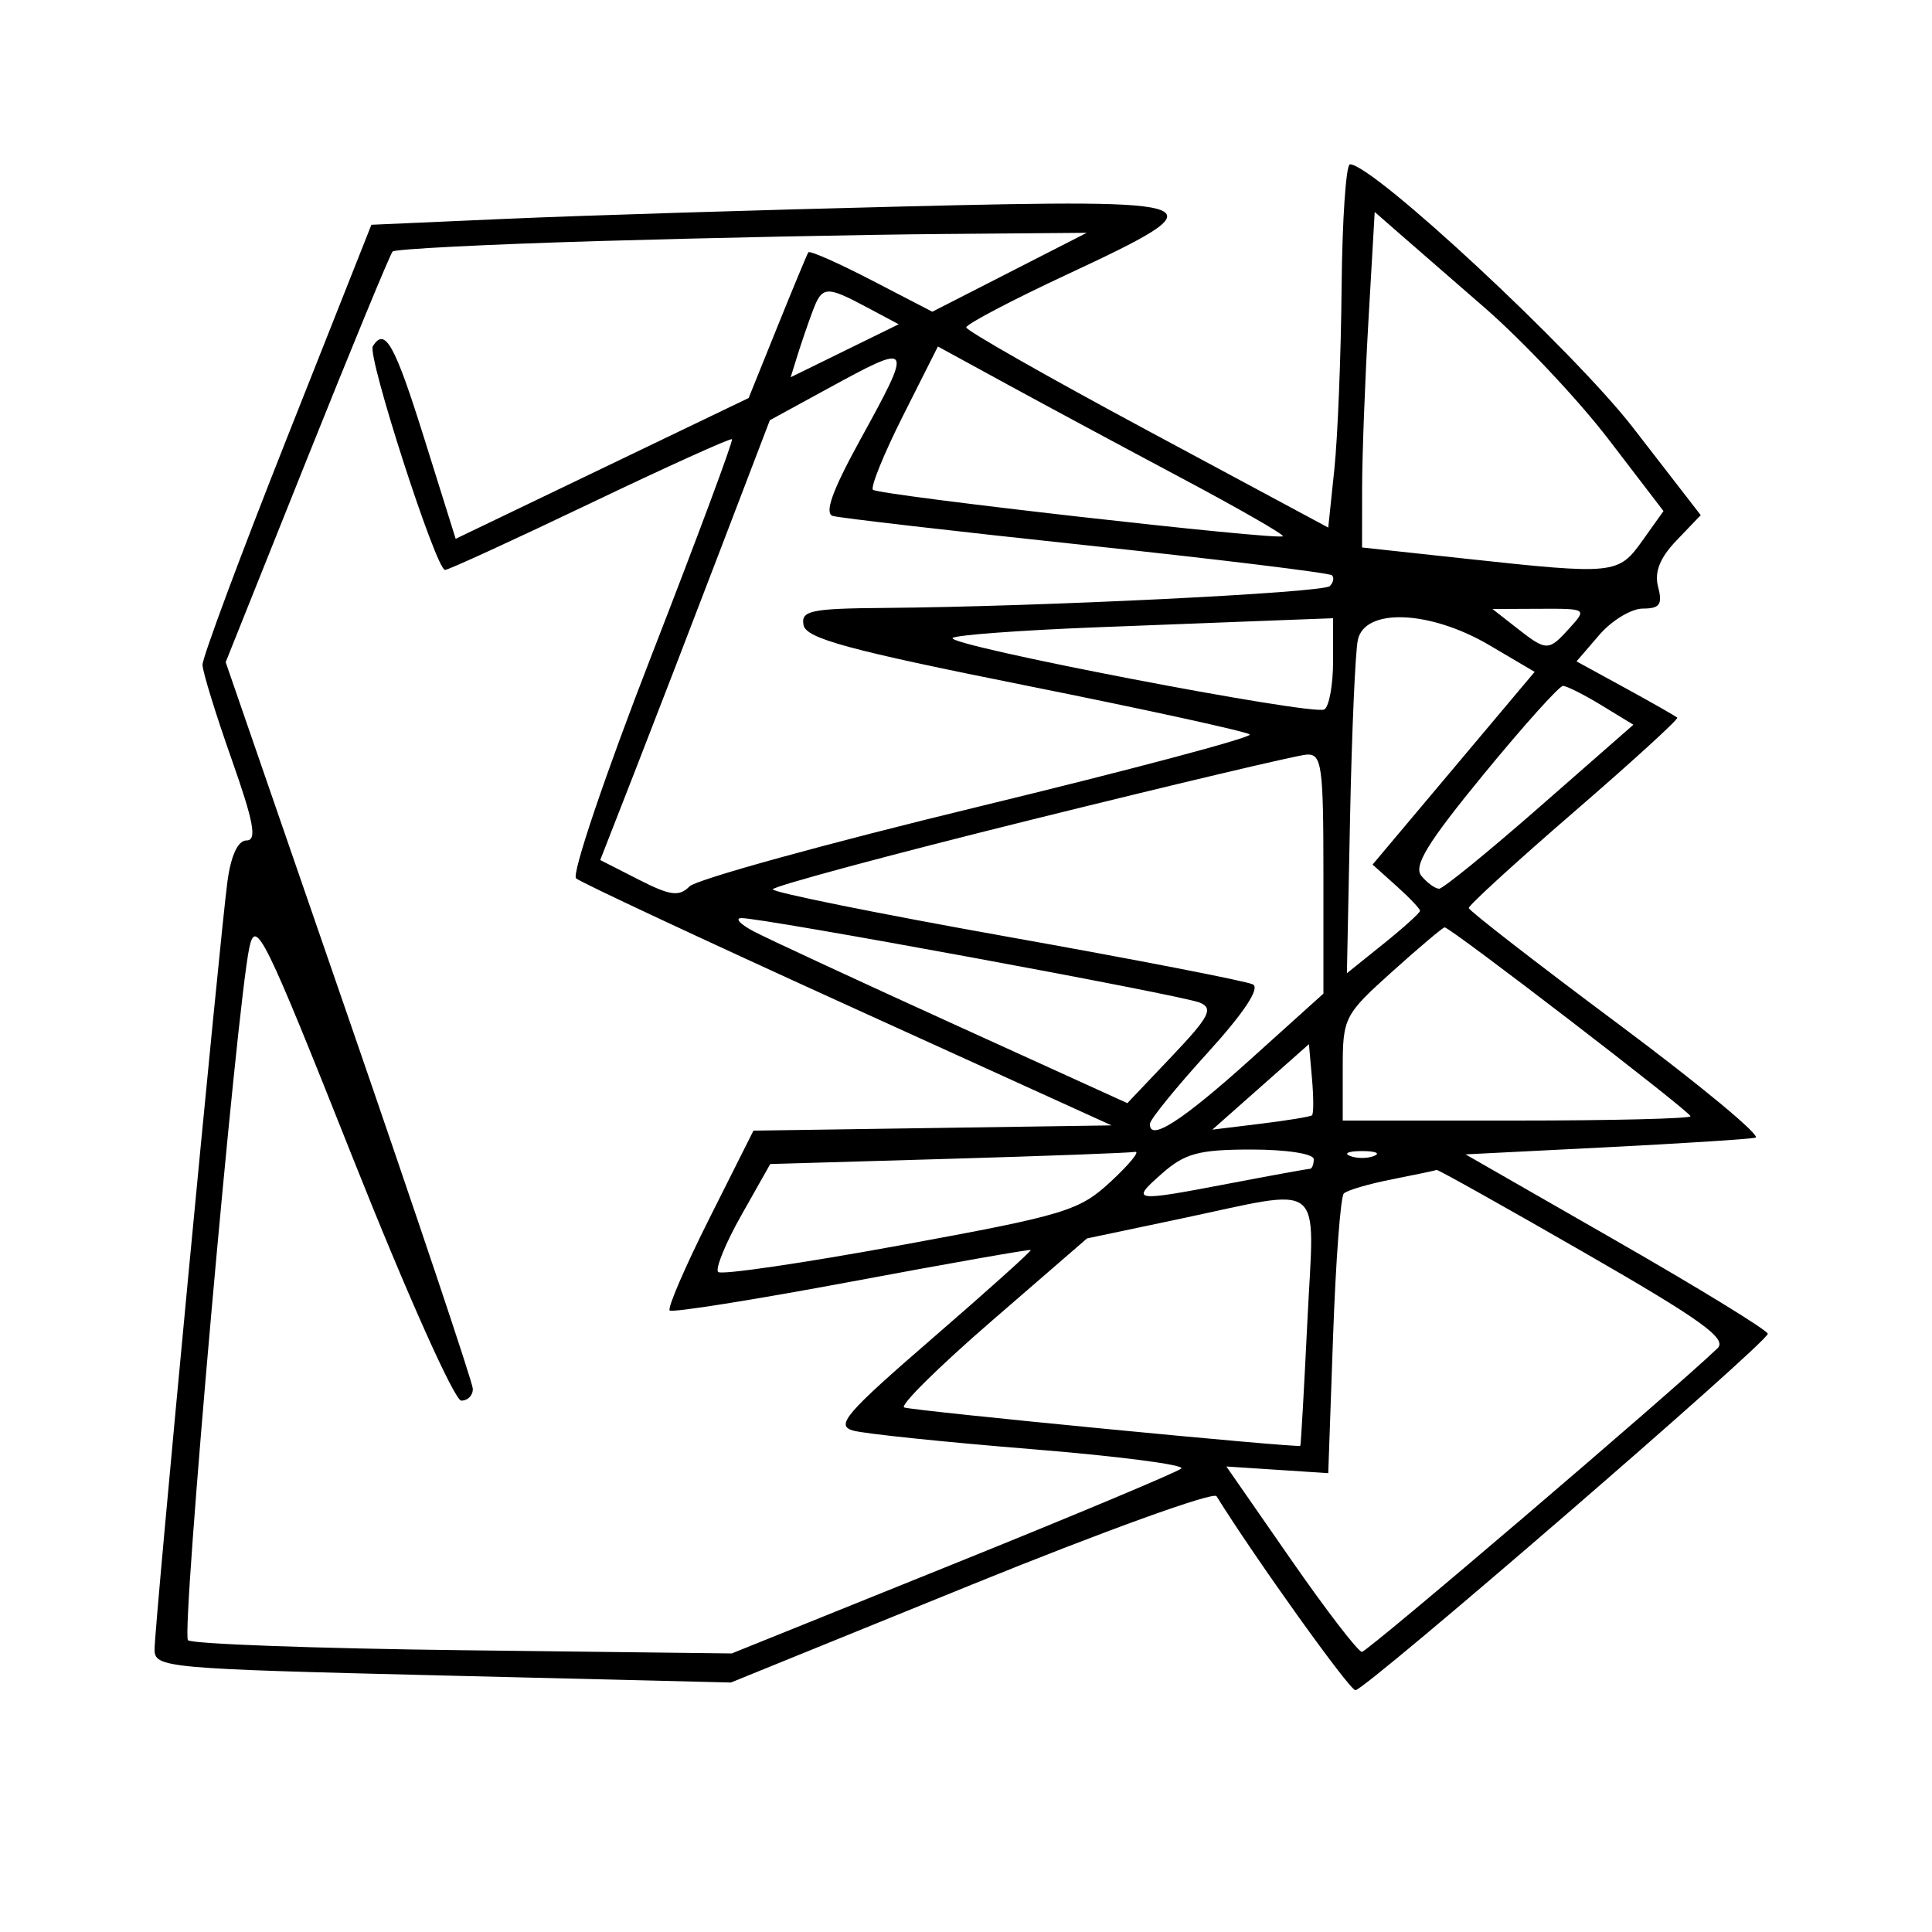 <svg xmlns="http://www.w3.org/2000/svg" width="200" height="200" viewBox="0 0 200 200" version="1.1">
	<path d="M 138.883 29.750 C 138.819 36.763, 138.481 45.226, 138.133 48.558 L 137.500 54.615 118.777 44.558 C 108.479 39.026, 100.042 34.228, 100.027 33.896 C 100.012 33.564, 104.723 31.089, 110.495 28.396 C 126.603 20.881, 125.901 20.587, 93.750 21.369 C 78.762 21.734, 60.188 22.310, 52.474 22.650 L 38.447 23.268 29.688 45.384 C 24.870 57.548, 20.944 68.099, 20.964 68.830 C 20.984 69.562, 22.337 73.949, 23.972 78.580 C 26.269 85.089, 26.624 87, 25.533 87 C 24.631 87, 23.914 88.532, 23.545 91.250 C 22.761 97.018, 16 168.248, 16 170.736 C 16 172.654, 16.993 172.744, 45.831 173.446 L 75.662 174.173 100.515 164.074 C 114.184 158.520, 125.622 154.386, 125.934 154.887 C 129.921 161.299, 139.691 174.947, 140.310 174.970 C 141.298 175.007, 183 138.965, 183 138.074 C 183 137.726, 175.960 133.405, 167.356 128.471 L 151.712 119.500 166.106 118.775 C 174.023 118.376, 181.051 117.926, 181.724 117.775 C 182.398 117.624, 176.006 112.325, 167.521 106 C 159.036 99.675, 152.073 94.275, 152.048 94 C 152.024 93.725, 156.931 89.241, 162.954 84.036 C 168.977 78.831, 173.780 74.447, 173.628 74.294 C 173.475 74.142, 171.067 72.768, 168.276 71.242 L 163.202 68.467 165.553 65.733 C 166.846 64.230, 168.878 63, 170.069 63 C 171.815 63, 172.121 62.569, 171.650 60.770 C 171.243 59.212, 171.820 57.754, 173.563 55.934 L 176.059 53.329 169.049 44.271 C 162.904 36.332, 142.165 17.033, 139.750 17.008 C 139.338 17.004, 138.947 22.738, 138.883 29.750 M 141.659 33.221 C 141.302 39.424, 141.007 47.239, 141.005 50.587 L 141 56.674 151.750 57.838 C 167.154 59.507, 167.530 59.468, 170.034 55.952 L 172.204 52.905 166.518 45.481 C 163.390 41.397, 157.607 35.256, 153.666 31.832 C 149.725 28.409, 145.557 24.783, 144.404 23.775 L 142.309 21.942 141.659 33.221 M 61.798 24.959 C 50.412 25.296, 40.892 25.780, 40.643 26.036 C 40.395 26.291, 36.405 35.961, 31.777 47.524 L 23.362 68.549 36.125 105.524 C 43.144 125.861, 48.913 143.063, 48.944 143.750 C 48.975 144.438, 48.438 144.996, 47.750 144.991 C 47.051 144.986, 42.098 133.902, 36.513 119.846 C 27.357 96.802, 26.466 94.992, 25.809 98.105 C 24.475 104.422, 18.748 169.081, 19.459 169.793 C 19.847 170.182, 32.672 170.649, 47.960 170.831 L 75.756 171.163 98.628 161.937 C 111.208 156.863, 121.853 152.401, 122.284 152.022 C 122.715 151.643, 115.741 150.739, 106.787 150.014 C 97.833 149.288, 89.530 148.426, 88.338 148.098 C 86.448 147.577, 87.501 146.348, 96.534 138.533 C 102.235 133.601, 106.810 129.492, 106.700 129.401 C 106.590 129.310, 98.237 130.782, 88.138 132.672 C 78.038 134.562, 69.573 135.906, 69.325 135.659 C 69.078 135.411, 70.928 131.122, 73.437 126.126 L 77.998 117.044 96.534 116.772 L 115.070 116.500 87.785 104.093 C 72.778 97.270, 60.111 91.345, 59.635 90.928 C 59.159 90.511, 62.658 80.168, 67.410 67.943 C 72.162 55.719, 75.927 45.605, 75.775 45.468 C 75.624 45.330, 69.019 48.319, 61.098 52.109 C 53.177 55.899, 46.415 59, 46.071 59 C 45.142 59, 37.986 36.831, 38.596 35.845 C 39.851 33.814, 40.860 35.622, 43.918 45.389 L 47.171 55.777 62.336 48.490 L 77.500 41.202 80.466 33.851 C 82.098 29.808, 83.543 26.330, 83.679 26.121 C 83.814 25.913, 86.757 27.211, 90.219 29.006 L 96.513 32.269 104.506 28.185 L 112.500 24.100 97.500 24.224 C 89.250 24.292, 73.184 24.623, 61.798 24.959 M 84.109 32.250 C 83.646 33.487, 82.948 35.524, 82.558 36.776 L 81.849 39.053 87.440 36.310 L 93.032 33.568 89.766 31.826 C 85.505 29.553, 85.107 29.583, 84.109 32.250 M 93.481 43.037 C 91.496 46.979, 90.095 50.428, 90.368 50.701 C 90.924 51.258, 132.329 55.951, 132.801 55.512 C 132.967 55.357, 128.242 52.645, 122.301 49.484 C 116.360 46.323, 108.258 41.966, 104.296 39.803 L 97.091 35.869 93.481 43.037 M 85.597 40.278 L 79.694 43.500 74.533 57 C 71.695 64.425, 67.745 74.669, 65.755 79.765 L 62.137 89.029 66.103 91.052 C 69.384 92.726, 70.295 92.848, 71.386 91.757 C 72.111 91.032, 85.573 87.318, 101.303 83.504 C 117.033 79.690, 129.666 76.328, 129.377 76.034 C 129.088 75.741, 118.650 73.457, 106.182 70.960 C 87.817 67.282, 83.449 66.095, 83.183 64.710 C 82.893 63.205, 83.911 62.992, 91.677 62.931 C 107.529 62.808, 136.971 61.363, 137.660 60.673 C 138.030 60.303, 138.133 59.799, 137.887 59.554 C 137.642 59.309, 126.205 57.911, 112.471 56.448 C 98.737 54.985, 86.921 53.619, 86.214 53.412 C 85.319 53.150, 86.153 50.805, 88.964 45.682 C 94.587 35.438, 94.556 35.388, 85.597 40.278 M 157 65 C 160.121 67.441, 160.291 67.441, 162.500 65 C 164.287 63.026, 164.247 63, 159.405 63.022 L 154.500 63.044 157 65 M 113.329 64.946 C 105.536 65.251, 98.916 65.745, 98.619 66.044 C 97.867 66.801, 135.985 74.127, 137.098 73.440 C 137.594 73.133, 138 70.884, 138 68.441 L 138 64 132.750 64.196 C 129.863 64.304, 121.123 64.641, 113.329 64.946 M 140.562 66.250 C 140.300 67.487, 139.938 75.756, 139.758 84.624 L 139.431 100.748 143.215 97.707 C 145.297 96.034, 147 94.494, 147 94.285 C 147 94.075, 145.895 92.913, 144.544 91.702 L 142.089 89.500 150.478 79.525 L 158.867 69.550 154.184 66.792 C 148.029 63.168, 141.271 62.899, 140.562 66.250 M 153.571 80.174 C 147.765 87.250, 146.296 89.651, 147.144 90.674 C 147.750 91.403, 148.575 92, 148.977 92 C 149.380 92, 154.070 88.181, 159.399 83.512 L 169.089 75.024 165.794 73.016 C 163.982 71.911, 162.185 71.006, 161.800 71.004 C 161.414 71.002, 157.712 75.128, 153.571 80.174 M 106.750 84.864 C 92.037 88.512, 80 91.752, 80 92.064 C 80 92.376, 90.912 94.580, 104.250 96.961 C 117.588 99.342, 129.038 101.566, 129.696 101.904 C 130.463 102.298, 128.777 104.844, 124.989 109.009 C 121.743 112.579, 119.067 115.870, 119.044 116.323 C 118.942 118.243, 122.330 116.075, 129.429 109.680 L 137 102.859 137 90.430 C 137 79.215, 136.829 78.011, 135.250 78.116 C 134.287 78.179, 121.463 81.216, 106.750 84.864 M 78 96.404 C 79.375 97.132, 88.646 101.434, 98.602 105.963 L 116.703 114.198 121.306 109.349 C 125.193 105.254, 125.644 104.390, 124.205 103.790 C 122.338 103.013, 78.735 94.975, 76.736 95.040 C 76.056 95.062, 76.625 95.676, 78 96.404 M 144.108 100.593 C 139.160 105.042, 139 105.355, 139 110.593 L 139 116 157 116 C 166.900 116, 175 115.799, 175 115.553 C 175 115.093, 150.147 96, 149.549 96 C 149.366 96, 146.918 98.067, 144.108 100.593 M 130.500 112.516 L 125.500 116.941 130.500 116.330 C 133.250 115.993, 135.642 115.602, 135.816 115.459 C 135.990 115.317, 135.990 113.601, 135.816 111.646 L 135.500 108.091 130.500 112.516 M 98.118 119.966 L 79.736 120.500 76.746 125.795 C 75.102 128.707, 74.021 131.354, 74.344 131.677 C 74.667 132, 83.159 130.755, 93.216 128.909 C 110.337 125.768, 111.723 125.347, 115 122.304 C 116.925 120.517, 118.050 119.139, 117.500 119.243 C 116.950 119.347, 108.228 119.672, 98.118 119.966 M 120.306 121.468 C 116.975 124.398, 117.225 124.435, 127.338 122.500 C 131.649 121.675, 135.361 121, 135.588 121 C 135.815 121, 136 120.550, 136 120 C 136 119.437, 133.185 119, 129.556 119 C 124.128 119, 122.669 119.389, 120.306 121.468 M 139.750 119.662 C 140.438 119.940, 141.563 119.940, 142.250 119.662 C 142.938 119.385, 142.375 119.158, 141 119.158 C 139.625 119.158, 139.063 119.385, 139.750 119.662 M 144.112 122.081 C 141.698 122.555, 139.448 123.216, 139.112 123.551 C 138.775 123.885, 138.275 130.536, 138 138.329 L 137.500 152.500 132.227 152.156 L 126.954 151.812 133.614 161.406 C 137.278 166.683, 140.595 171, 140.986 171 C 141.560 171, 172.994 144.165, 177.794 139.578 C 178.834 138.583, 176.139 136.645, 164.011 129.671 C 155.719 124.902, 148.837 121.049, 148.717 121.110 C 148.598 121.170, 146.525 121.607, 144.112 122.081 M 122.013 126.204 L 112.526 128.202 102.600 136.797 C 97.141 141.524, 93.093 145.531, 93.604 145.701 C 94.714 146.071, 134.440 149.917, 134.607 149.671 C 134.670 149.577, 135 143.762, 135.340 136.750 C 136.062 121.861, 137.443 122.953, 122.013 126.204" stroke="none" fill="black" fill-rule="evenodd"/>
</svg>
